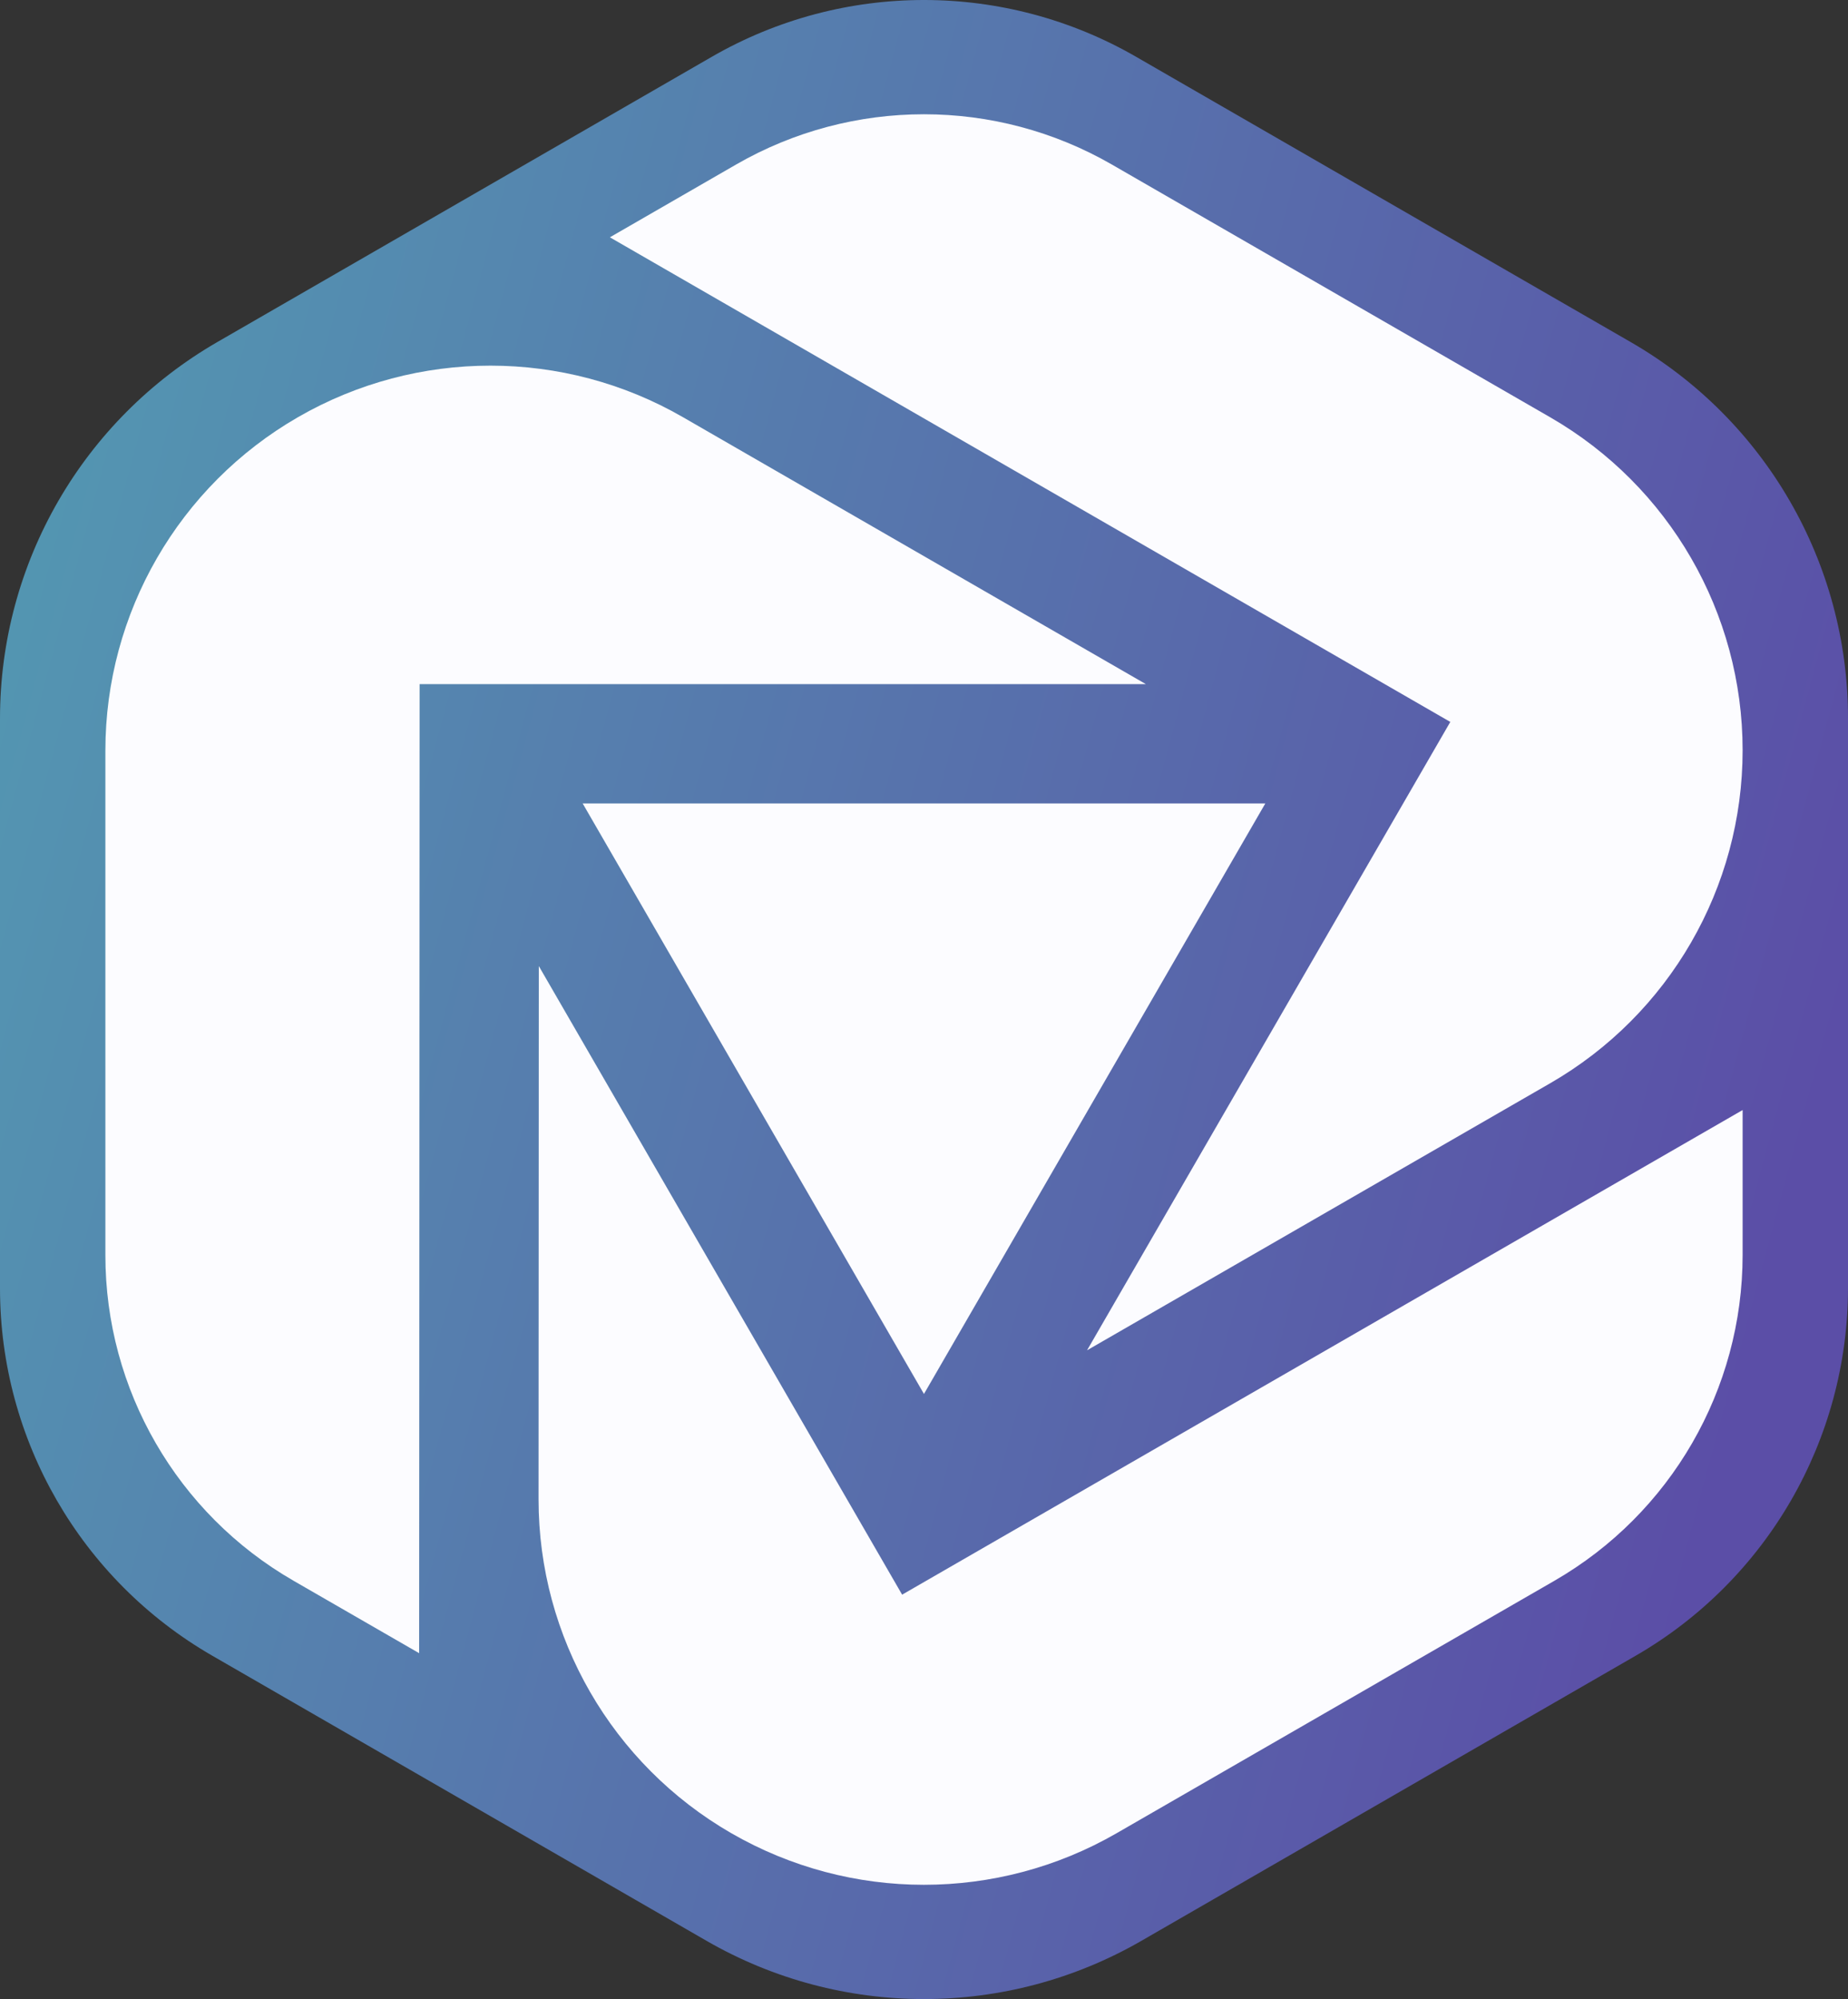<svg width="1666" height="1802" viewBox="0 0 1666 1802" fill="none" xmlns="http://www.w3.org/2000/svg">
<rect x="0" y="0" width="1666" height="1802" fill="#333333" stroke="none"/>
<path d="M641.697 51.207C760.065 -17.067 905.861 -17.069 1024.23 51.2L1470.22 308.424C1591.37 378.293 1666 507.488 1666 647.304V1160.94C1666 1297.79 1592.95 1424.25 1474.37 1492.64L1028.94 1749.54C907.655 1819.49 758.272 1819.49 636.992 1749.53C488.43 1663.84 339.868 1578.15 191.306 1492.46C72.927 1424.18 0 1297.93 0 1161.31V647.598C0 507.598 74.727 378.233 196.028 308.267L641.697 51.207Z" fill="url(#paint0_linear_55181_8074)"/>
<path fill-rule="evenodd" clip-rule="evenodd" d="M1307.46 650.758L549.82 213.912L663.515 148.353C768.383 87.884 897.552 87.882 1002.42 148.347L1397.55 376.165C1504.88 438.047 1571 552.473 1571 676.306C1571 800.142 1504.88 914.571 1397.54 976.452L979.996 1217.18L1307.46 650.758ZM485.754 870.844L813.275 1437.47L1571 1000.62V1131.22C1571 1252.43 1506.28 1364.43 1401.23 1425L1006.59 1652.54C899.141 1714.49 766.794 1714.49 659.346 1652.53C551.732 1590.48 485.461 1475.72 485.521 1351.56L485.754 870.844ZM1032.98 616.67H378.286L377.863 1490.22L264.488 1424.85C159.61 1364.37 95 1252.56 95 1131.55V676.567C95 552.571 161.205 437.994 268.672 376.027C376.028 314.123 508.261 314.122 615.618 376.023L1032.98 616.67ZM832.965 1256.55L525.275 724.237H1140.71L832.965 1256.55Z" fill="#FCFCFF"/>
<defs>
<linearGradient id="paint0_linear_55181_8074" x1="1666" y1="900.384" x2="-2375.81" y2="-188.941" gradientUnits="userSpaceOnUse">
<stop stop-color="#5B4EA7"/>
<stop offset="1" stop-color="#48FFC0"/>
</linearGradient>
</defs>
</svg>
